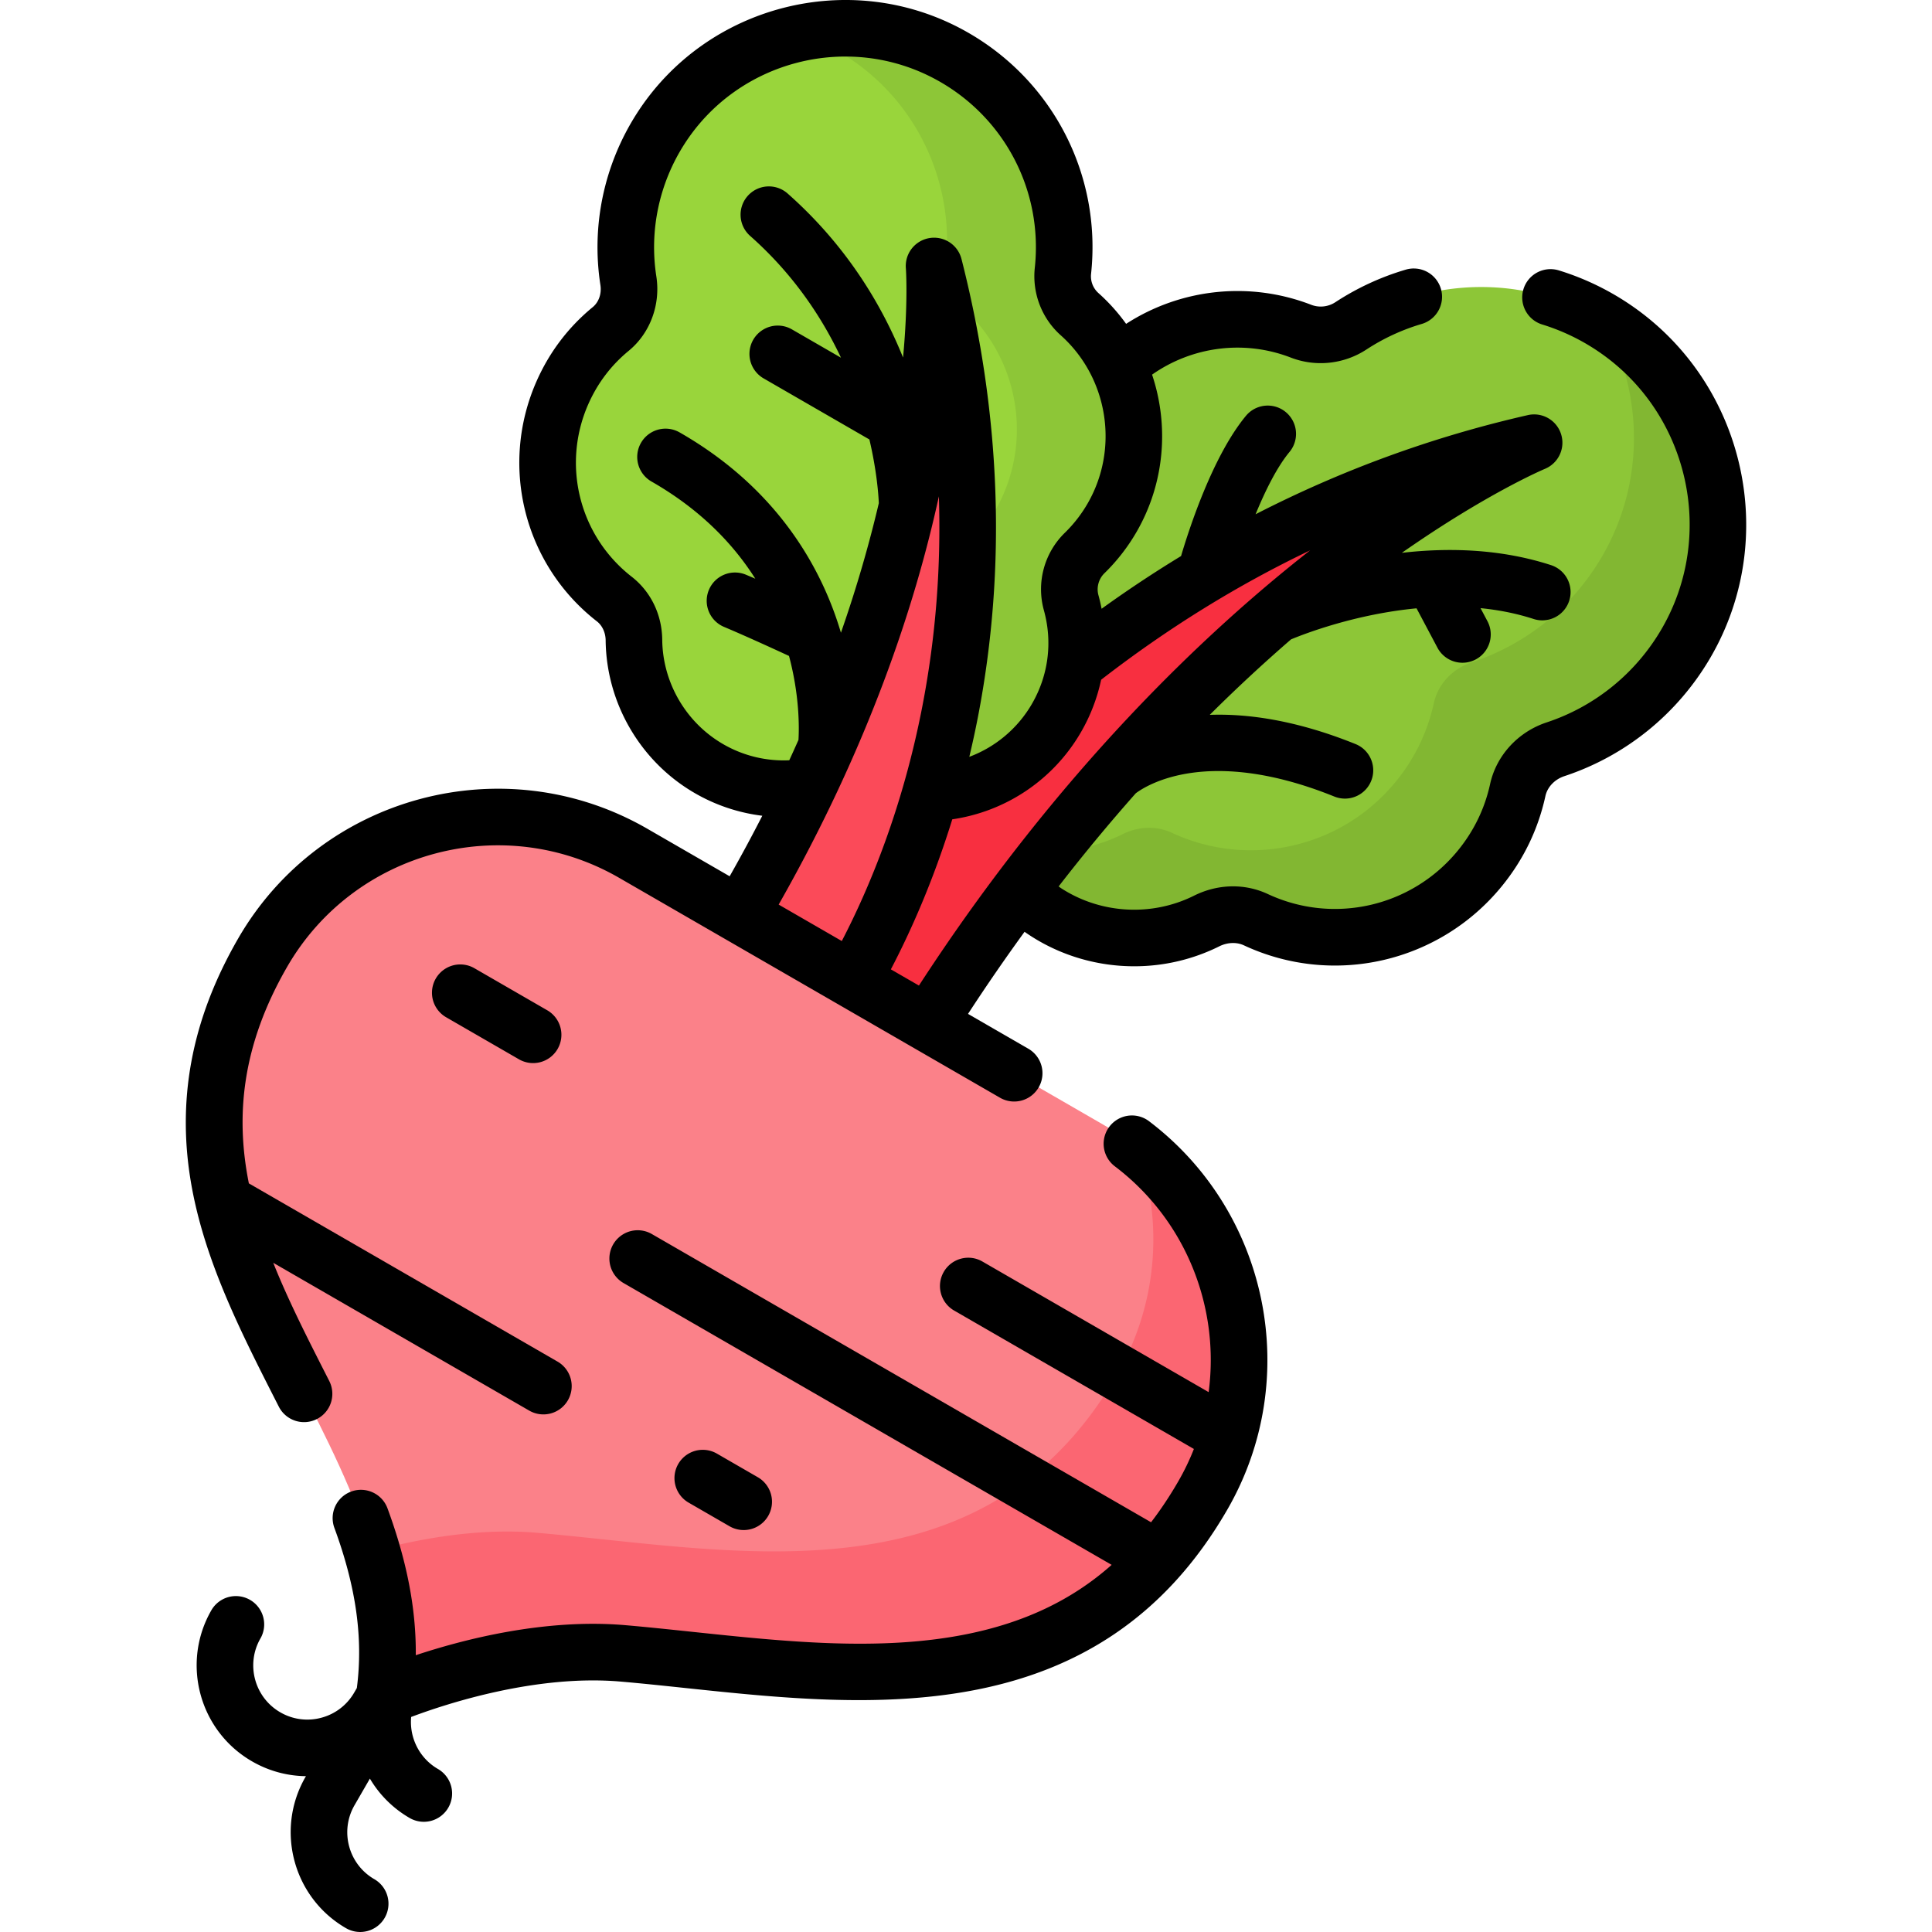 <svg xmlns="http://www.w3.org/2000/svg" width="512" height="512"><path fill="#8dc637" d="M272.221 127.597c5.163-1.059 9.373-4.901 10.927-9.937a46.8 46.8 0 0 1 5.432-11.619c12.272-18.967 35.935-26.11 56.205-18.27 4.362 1.687 9.304 1.147 13.217-1.415 20.602-13.494 48.203-14.181 69.972.707 27.004 18.469 35.301 55.161 18.829 83.428-8.093 13.888-20.571 23.444-34.569 28.071-4.986 1.648-8.892 5.677-10.012 10.808a49.4 49.4 0 0 1-9.993 20.69c-14.648 17.997-39.3 23.046-59.413 13.665-4.141-1.931-8.947-1.689-13.037.349-13.169 6.563-29.365 6.201-42.614-2.372-12.62-8.165-19.535-21.823-19.655-35.808l-.015-.009c-19.958-12.913-25.669-39.56-12.756-59.518 6.529-10.091 16.57-16.533 27.482-18.77"/><path fill="#82b732" d="M412.233 198.567c-4.98 1.644-8.894 5.669-10.018 10.803a49.3 49.3 0 0 1-9.99 20.685c-14.646 17.996-39.299 23.054-59.409 13.672-4.144-1.929-8.952-1.689-13.043.344-13.169 6.568-29.361 6.208-42.611-2.368-7.691-4.979-13.269-11.992-16.478-19.879 11.999 5.388 25.549 4.861 36.85-.771 4.096-2.042 8.904-2.283 13.034-.349 20.124 9.378 44.772 4.329 59.418-13.667a49.4 49.4 0 0 0 9.995-20.694c1.119-5.125 5.023-9.156 10.018-10.803 13.99-4.63 26.469-14.188 34.559-28.07 11.475-19.702 10.935-43.486.405-62.348a58 58 0 0 1 3.012 1.939c27.005 18.471 35.304 55.16 18.831 83.432-8.095 13.892-20.568 23.441-34.573 28.074"/><path fill="#f82f40" d="M240.562 280.01c76.103-125.664 165.979-162.684 165.979-162.684-124.505 28.313-187.359 125.887-198.147 144.112z"/><path fill="#99d53b" d="M283.868 159.725c-1.303-4.694.087-9.776 3.576-13.175a43.2 43.2 0 0 0 7.274-9.361c10.441-18.084 6.356-40.563-8.629-53.941-3.225-2.879-4.862-7.173-4.4-11.472 2.43-22.634-8.625-45.635-30.042-57.28C225.08.051 191.394 8.672 175.069 34.127c-8.021 12.507-10.631 26.797-8.545 40.264.743 4.797-.928 9.707-4.678 12.789a45.66 45.66 0 0 0-12.818 16.934c-8.642 19.63-2.418 42.042 13.77 54.643 3.333 2.594 5.157 6.651 5.202 10.874.144 13.6 7.261 26.774 19.893 34.067 12.032 6.947 26.182 6.887 37.74 1.098l.014.008c19.029 10.986 43.36 4.466 54.346-14.562 5.555-9.621 6.628-20.596 3.875-30.517"/><path fill="#8dc637" d="M279.994 190.246c-10.549 18.271-33.403 25.006-52.05 15.78a39.6 39.6 0 0 0 21.012-17.551c5.556-9.624 6.623-20.6 3.872-30.514-1.306-4.698.087-9.777 3.579-13.181a43.2 43.2 0 0 0 7.27-9.361c10.44-18.083 6.354-40.56-8.628-53.943a13.45 13.45 0 0 1-4.397-11.465c2.427-22.635-8.626-45.642-30.048-57.283a57.6 57.6 0 0 0-8.869-3.893c13.168-2.838 27.335-1.181 39.913 5.655 21.416 11.651 32.475 34.648 30.048 57.283-.467 4.3 1.169 8.599 4.392 11.474 14.988 13.373 19.069 35.859 8.628 53.943a43.2 43.2 0 0 1-7.27 9.361c-3.487 3.395-4.88 8.474-3.574 13.172 2.745 9.923 1.678 20.899-3.878 30.523"/><path fill="#fb4a59" d="m190.766 251.26 29.857 17.238c9.637-14.532 54.626-89.179 26.916-198.01-.001 0 6.506 79.028-56.773 180.772"/><path fill="#fb8189" d="m292.448 298.089-124.624-71.952c-34.388-19.854-78.359-8.072-98.213 26.316-44.854 77.69 42.607 126.976 32.201 197.339 0 0 32.402-14.3 63.302-11.627 51.978 4.496 118.19 19.554 153.649-41.863 19.855-34.388 8.073-78.359-26.315-98.213"/><path fill="#fb6672" d="M318.761 396.304c-35.458 61.414-101.666 46.361-153.651 41.861-30.892-2.675-63.298 11.627-63.298 11.627 1.998-13.543.374-26.299-3.233-38.634 12.021-3.3 28.094-6.314 43.769-4.95 51.975 4.494 118.193 19.553 153.651-41.861 9.925-17.191 11.946-36.781 7.19-54.562a70 70 0 0 0-1.736-5.559c12.25 9.789 20.62 23.047 24.497 37.516 4.763 17.771 2.742 37.361-7.189 54.562"/><path d="M432.207 80.873a70.5 70.5 0 0 0-19.099-9.218 7.5 7.5 0 0 0-9.372 4.966 7.5 7.5 0 0 0 4.966 9.372 55.5 55.5 0 0 1 15.038 7.262c23.813 16.287 31.097 48.555 16.583 73.462-6.825 11.712-17.636 20.493-30.442 24.726-7.592 2.509-13.334 8.766-14.986 16.328-1.414 6.471-4.268 12.377-8.483 17.556-12.2 14.99-32.937 19.76-50.426 11.602-6.133-2.86-13.259-2.704-19.552.433-11.21 5.586-24.695 4.838-35.194-1.955-.238-.154-.462-.33-.696-.489a482 482 0 0 1 20.453-24.694c2.863-2.151 19.25-12.593 52.62.869a7.5 7.5 0 0 0 2.803.546 7.501 7.501 0 0 0 2.808-14.457c-15.58-6.285-28.424-8.098-38.63-7.738a421 421 0 0 1 21.545-20.007c3.596-1.494 17.014-6.68 33.256-8.224l5.539 10.436a7.5 7.5 0 0 0 10.14 3.11 7.5 7.5 0 0 0 3.109-10.14l-1.834-3.455c4.695.463 9.425 1.367 14.051 2.868a7.5 7.5 0 0 0 4.63-14.268c-13.496-4.38-27.373-4.655-39.524-3.257 22.635-15.826 37.721-22.177 37.889-22.247a7.499 7.499 0 0 0-4.52-14.248c-25.118 5.712-49.226 14.509-72.134 26.273 2.56-6.25 5.683-12.542 9.031-16.565a7.5 7.5 0 0 0-11.527-9.597c-8.797 10.566-15.07 29.845-17.255 37.236a324 324 0 0 0-21.059 13.97 48 48 0 0 0-.84-3.61c-.565-2.035.056-4.31 1.582-5.797a50.7 50.7 0 0 0 8.536-10.984c7.47-12.938 8.62-28.163 4.098-41.654 10.681-7.504 24.469-9.276 36.769-4.518 6.602 2.553 14.091 1.755 20.031-2.137a55.3 55.3 0 0 1 14.634-6.772 7.5 7.5 0 1 0-4.257-14.383 70.3 70.3 0 0 0-18.596 8.608 7.06 7.06 0 0 1-6.401.694c-16.331-6.317-34.568-4.317-49.06 5.047a50 50 0 0 0-7.347-8.171 5.96 5.96 0 0 1-1.938-5.077c2.849-26.534-10.464-51.918-33.916-64.669-30.041-16.335-68.024-6.595-86.474 22.172-8.666 13.513-12.09 29.658-9.642 45.461.354 2.287-.423 4.527-2.028 5.846-6.494 5.337-11.513 11.967-14.92 19.706-9.866 22.411-3.275 48.557 16.027 63.583 1.425 1.109 2.288 2.991 2.31 5.036.177 16.653 9.236 32.166 23.643 40.483a47.05 47.05 0 0 0 17.87 5.99 419 419 0 0 1-8.649 16.039l-21.79-12.58c-37.913-21.888-86.568-8.852-108.458 29.062-12.497 21.646-16.498 43.313-12.23 66.239 3.7 19.872 13.066 38.296 22.123 56.114l.875 1.72a7.497 7.497 0 0 0 10.083 3.289 7.5 7.5 0 0 0 3.289-10.083l-.876-1.724c-5.054-9.941-10.024-19.724-13.969-29.601l67.842 39.169a7.499 7.499 0 0 0 10.245-2.745 7.5 7.5 0 0 0-2.745-10.245l-81.805-47.23c-3.574-17.83-1.91-36.503 10.157-57.404 17.754-30.75 57.218-41.325 87.968-23.571l100.983 58.303a7.5 7.5 0 0 0 7.5-12.99l-16.024-9.251a517 517 0 0 1 14.982-21.756q.779.546 1.575 1.063c8.281 5.358 17.867 8.072 27.482 8.072a50.55 50.55 0 0 0 22.551-5.285c2.145-1.07 4.583-1.168 6.521-.265 23.727 11.067 51.856 4.6 68.4-15.727 5.713-7.019 9.583-15.035 11.503-23.824.526-2.408 2.457-4.434 5.038-5.287 16.284-5.382 30.027-16.539 38.695-31.416 18.453-31.668 9.196-72.692-21.075-93.396M191.643 197.204c-9.837-5.68-16.023-16.275-16.144-27.652-.07-6.672-3.02-12.763-8.094-16.714-13.871-10.798-18.605-29.591-11.513-45.702 2.451-5.567 6.056-10.332 10.716-14.162 5.682-4.669 8.489-12.23 7.327-19.731-1.887-12.184.757-24.638 7.446-35.067 14.226-22.18 43.517-29.687 66.683-17.092 18.093 9.838 28.365 29.421 26.167 49.891-.72 6.708 1.845 13.387 6.862 17.867 12.571 11.223 15.569 29.979 7.129 44.597a35.7 35.7 0 0 1-6.012 7.738 20.9 20.9 0 0 0-5.57 20.553c2.335 8.413 1.218 17.208-3.143 24.762a32.25 32.25 0 0 1-16.619 14.074c.809-3.41 1.576-6.905 2.275-10.516 7.613-39.334 6.15-80.183-4.348-121.413a7.5 7.5 0 0 0-14.742 2.466c.02.244.638 8.785-.742 23.654-5.659-14.019-15.032-29.716-30.594-43.477a7.5 7.5 0 0 0-10.587.65 7.5 7.5 0 0 0 .65 10.586c11.424 10.103 19.022 21.547 24.079 32.281l-13.049-7.534a7.5 7.5 0 0 0-7.5 12.99l28.079 16.211c1.964 8.378 2.401 14.638 2.496 16.874-2.455 10.446-5.714 21.956-10.039 34.344-4.639-15.724-15.823-37.684-42.76-53.095a7.5 7.5 0 0 0-10.234 2.786 7.5 7.5 0 0 0 2.786 10.234c12.995 7.435 21.697 16.574 27.516 25.756-.851-.368-1.68-.722-2.473-1.055a7.5 7.5 0 0 0-9.821 4.005 7.5 7.5 0 0 0 4.005 9.821c5.328 2.242 12.359 5.449 17.219 7.697 2.842 10.634 2.687 19.229 2.509 22.256a392 392 0 0 1-2.439 5.393 32 32 0 0 1-17.521-4.276m57.168-65.663c.604 18.828-.855 37.426-4.384 55.659-5.242 27.086-14.052 48.145-21.341 62.183l-16.734-9.661c23.818-41.905 36.145-79.248 42.459-108.181m-12.724 125.348c5.218-9.975 11.192-23.339 16.277-39.762 14.27-2.085 26.852-10.54 34.124-23.134a47.4 47.4 0 0 0 5.323-13.853c17.522-13.574 36.022-25.041 55.389-34.291-27.563 21.571-66.715 58.46-103.673 115.335z"/><path d="M304.465 297.101a7.5 7.5 0 0 0-9.05 11.962c18.941 14.331 27.869 37.471 24.887 59.866l-59.95-34.612c-3.587-2.073-8.174-.842-10.245 2.745s-.842 8.174 2.745 10.245l63.542 36.686a64 64 0 0 1-4.124 8.559c-2.258 3.911-4.665 7.525-7.226 10.864l-132.342-76.408a7.5 7.5 0 0 0-7.5 12.99l129.397 74.708c-10.57 9.39-23.339 15.405-38.918 18.465-22.883 4.495-47.932 1.847-72.157-.712-6.156-.65-11.971-1.265-17.762-1.766-21.277-1.843-42.847 3.73-55.573 7.957.104-12.287-2.35-24.919-7.49-38.904a7.5 7.5 0 1 0-14.079 5.175c5.761 15.673 7.656 29.194 5.95 42.416l-.69 1.194a14.26 14.26 0 0 1-8.711 6.684 14.25 14.25 0 0 1-10.886-1.433c-6.85-3.955-9.205-12.746-5.251-19.596a7.5 7.5 0 0 0-12.99-7.5c-8.09 14.013-3.272 31.996 10.741 40.086a29.16 29.16 0 0 0 14.294 3.933l-.116.201c-8.09 14.013-3.272 31.996 10.741 40.086a7.497 7.497 0 0 0 10.245-2.745 7.5 7.5 0 0 0-2.745-10.245c-6.85-3.955-9.205-12.746-5.251-19.596l4.074-7.056a29.2 29.2 0 0 0 10.538 10.439 7.497 7.497 0 0 0 10.245-2.745 7.5 7.5 0 0 0-2.745-10.245c-4.926-2.845-7.616-8.31-7.1-13.787 9.356-3.519 33.114-11.317 55.505-9.376 5.65.489 11.396 1.096 17.479 1.739 48.704 5.148 109.319 11.554 143.312-47.324 19.979-34.605 11.039-78.863-20.794-102.95"/><path d="M193.337 404.475a7.497 7.497 0 0 0 10.245-2.745 7.5 7.5 0 0 0-2.745-10.245l-10.889-6.287a7.5 7.5 0 0 0-7.5 12.99zM125.684 256.567a7.5 7.5 0 0 0-7.5 12.99l19.345 11.169a7.499 7.499 0 0 0 10.245-2.745 7.5 7.5 0 0 0-2.745-10.245z"/></svg>